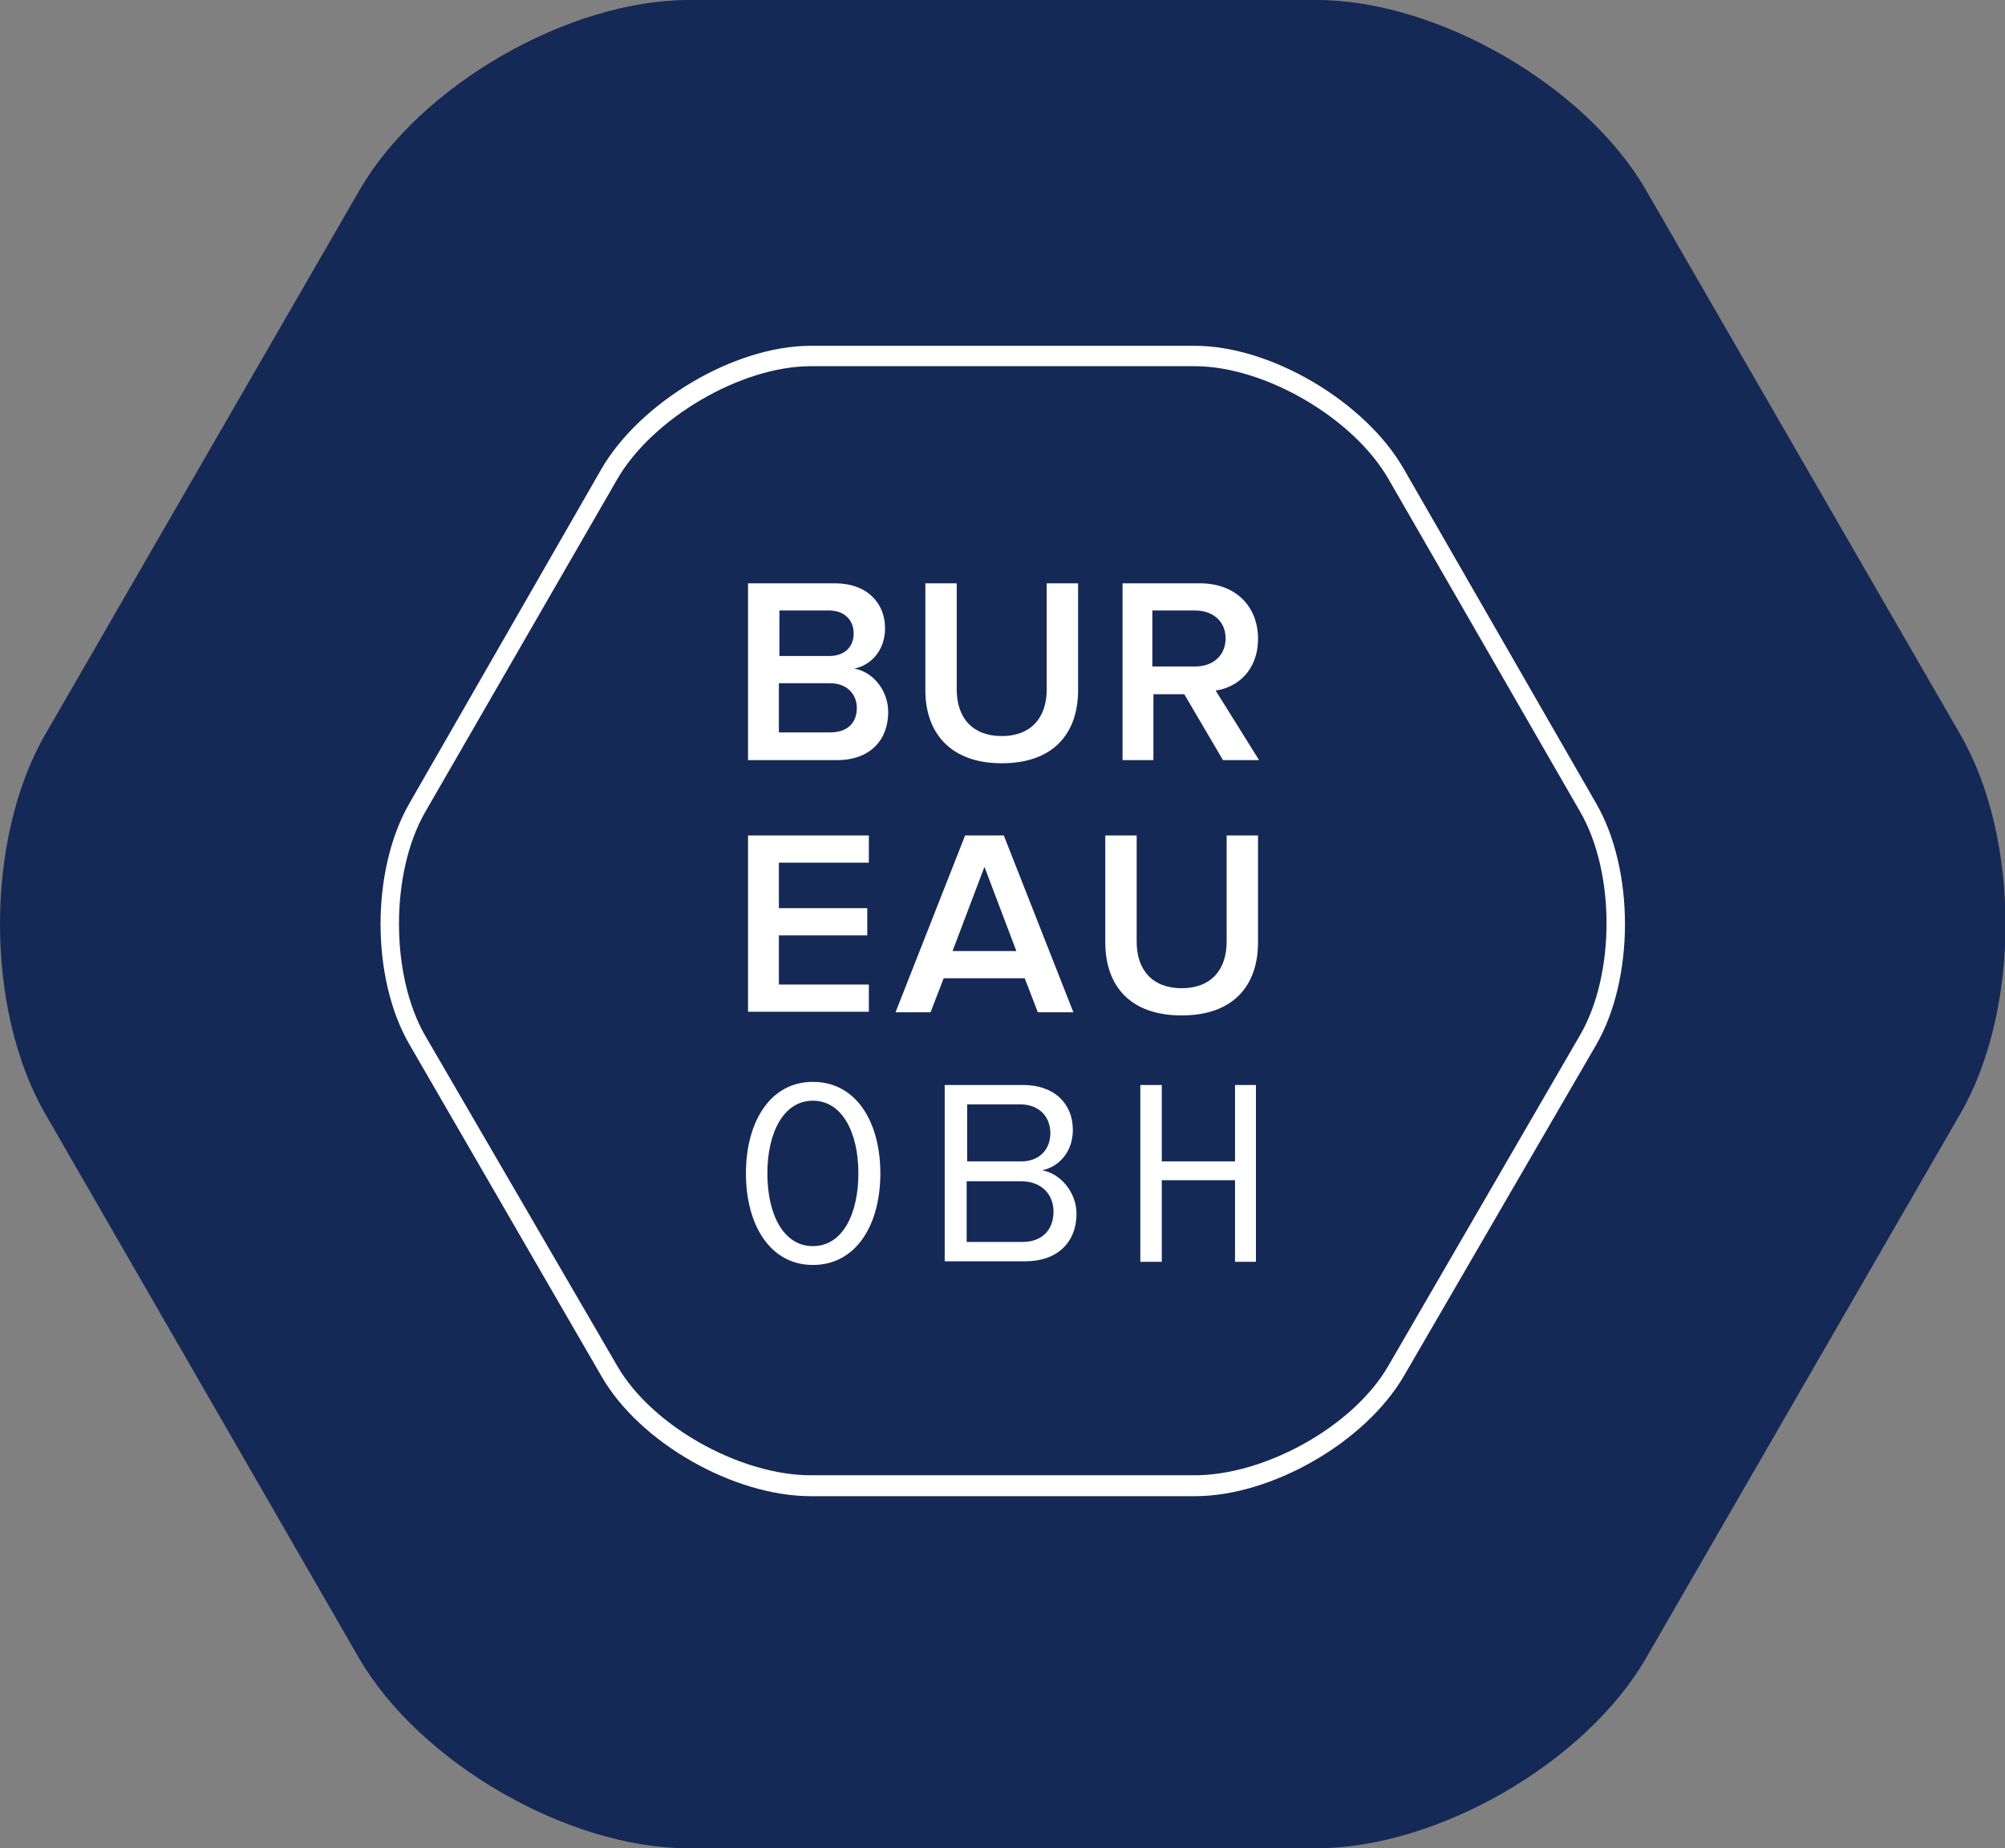 <?xml version="1.0" encoding="utf-8"?>
<!-- Generator: Adobe Illustrator 19.0.1, SVG Export Plug-In . SVG Version: 6.00 Build 0)  -->
<svg version="1.1" id="Layer_1" xmlns="http://www.w3.org/2000/svg" xmlns:xlink="http://www.w3.org/1999/xlink" x="0px" y="0px"
	 viewBox="0 0 383.3 353.3" enable-background="new 0 0 383.3 353.3" xml:space="preserve">
<rect x="0" y="0" width="383.3" height="353.3" fill="#808080" stroke="none"/>
<path fill="#142956" d="M131.6,353.3c-23.1,0-51.4-16.4-63-36.4L8.7,213c-11.6-20-11.6-52.7,0-72.7l60-103.9
	c11.5-20,39.9-36.4,63-36.4h120c23.1,0,51.5,16.4,63,36.4l60,103.9c11.6,20,11.6,52.7,0,72.7l-60,103.9c-11.5,20-39.9,36.4-63,36.4
	H131.6z"/>
<g>
	<g>
		<path fill="#FFFFFF" d="M143,145.3v-33.8h16.6c6.2,0,9.6,3.8,9.6,8.6c0,4.2-2.7,7.1-5.9,7.7c3.6,0.6,6.5,4.2,6.5,8.3
			c0,5.3-3.4,9.2-9.8,9.2H143z M163.2,121.1c0-2.5-1.7-4.4-4.7-4.4h-9.5v8.7h9.5C161.5,125.4,163.2,123.6,163.2,121.1z M163.8,135.3
			c0-2.5-1.8-4.7-5.1-4.7h-9.8v9.4h9.8C161.9,140,163.8,138.3,163.8,135.3z"/>
		<path fill="#FFFFFF" d="M176.9,131.9v-20.4h6v20.3c0,5.4,3,8.9,8.6,8.9c5.6,0,8.6-3.5,8.6-8.9v-20.3h6v20.4c0,8.4-4.8,14-14.6,14
			C181.8,145.9,176.9,140.2,176.9,131.9z"/>
		<path fill="#FFFFFF" d="M233.8,145.3l-7.4-12.6h-5.9v12.6h-5.9v-33.8h14.8c6.7,0,11.1,4.3,11.1,10.6c0,6-3.9,9.3-8.1,9.9l8.3,13.3
			H233.8z M234.3,122c0-3.2-2.4-5.3-5.8-5.3h-8.2v10.7h8.2C231.9,127.4,234.3,125.3,234.3,122z"/>
		<path fill="#FFFFFF" d="M143,193.5v-33.8h23.1v5.2h-17.2v8.7h16.9v5.2h-16.9v9.4h17.2v5.2H143z"/>
		<path fill="#FFFFFF" d="M198.4,193.5l-2.5-6.5h-15.5l-2.5,6.5h-6.7l13.3-33.8h7.4l13.3,33.8H198.4z M188.2,165.7l-6.1,16.1h12.2
			L188.2,165.7z"/>
		<path fill="#FFFFFF" d="M211.3,180.1v-20.4h6V180c0,5.4,3,8.9,8.6,8.9c5.6,0,8.6-3.5,8.6-8.9v-20.3h6v20.4c0,8.4-4.8,14-14.6,14
			C216.1,194.1,211.3,188.5,211.3,180.1z"/>
	</g>
	<g>
		<path fill="#FFFFFF" d="M142.6,224.3c0-9.8,4.6-17.5,12.8-17.5c8.3,0,12.9,7.7,12.9,17.5s-4.6,17.5-12.9,17.5
			C147.2,241.8,142.6,234.1,142.6,224.3z M164.1,224.3c0-7.8-3.1-13.9-8.7-13.9c-5.6,0-8.7,6.1-8.7,13.9c0,7.7,3,13.9,8.7,13.9
			C161.1,238.2,164.1,232,164.1,224.3z"/>
		<path fill="#FFFFFF" d="M180.6,241.2v-33.8h15c5.9,0,9.5,3.5,9.5,8.6c0,4.3-2.8,7.1-5.9,7.7c3.6,0.6,6.6,4.3,6.6,8.3
			c0,5.4-3.6,9.1-9.8,9.1H180.6z M200.8,216.6c0-3-2-5.5-5.8-5.5h-10.1v10.9h10.1C198.7,222.1,200.8,219.7,200.8,216.6z
			 M201.4,231.6c0-3.1-2.1-5.8-6.2-5.8h-10.4v11.6h10.4C199.1,237.5,201.4,235.2,201.4,231.6z"/>
		<path fill="#FFFFFF" d="M236.1,241.2v-15.6h-14v15.6H218v-33.8h4.1v14.6h14v-14.6h4v33.8H236.1z"/>
	</g>
</g>
<path fill="#FFFFFF" d="M155,286c-14.7,0-32.7-10.2-40-22.9l-36.7-63.4c-7.4-12.7-7.4-33.4,0-46.2l36.7-63.9
	c7.4-12.7,25.3-23.5,40-23.5h73.4c14.7,0,32.7,10.8,40,23.6l36.7,63.8c7.4,12.7,7.4,33.6,0,46.3L268.4,263c-7.4,12.7-25.3,23-40,23
	H155z M155,70c-13.4,0-30.3,10-37,21.6l-36.7,63.6c-6.7,11.6-6.7,31.2,0,42.8l36.7,63.1c6.7,11.6,23.6,20.9,37,20.9h73.4
	c13.4,0,30.3-9.3,37-20.9l36.7-63.3c6.7-11.6,6.7-31,0-42.6l-36.7-63.7c-6.7-11.6-23.6-21.5-37-21.5H155z"/>
</svg>
